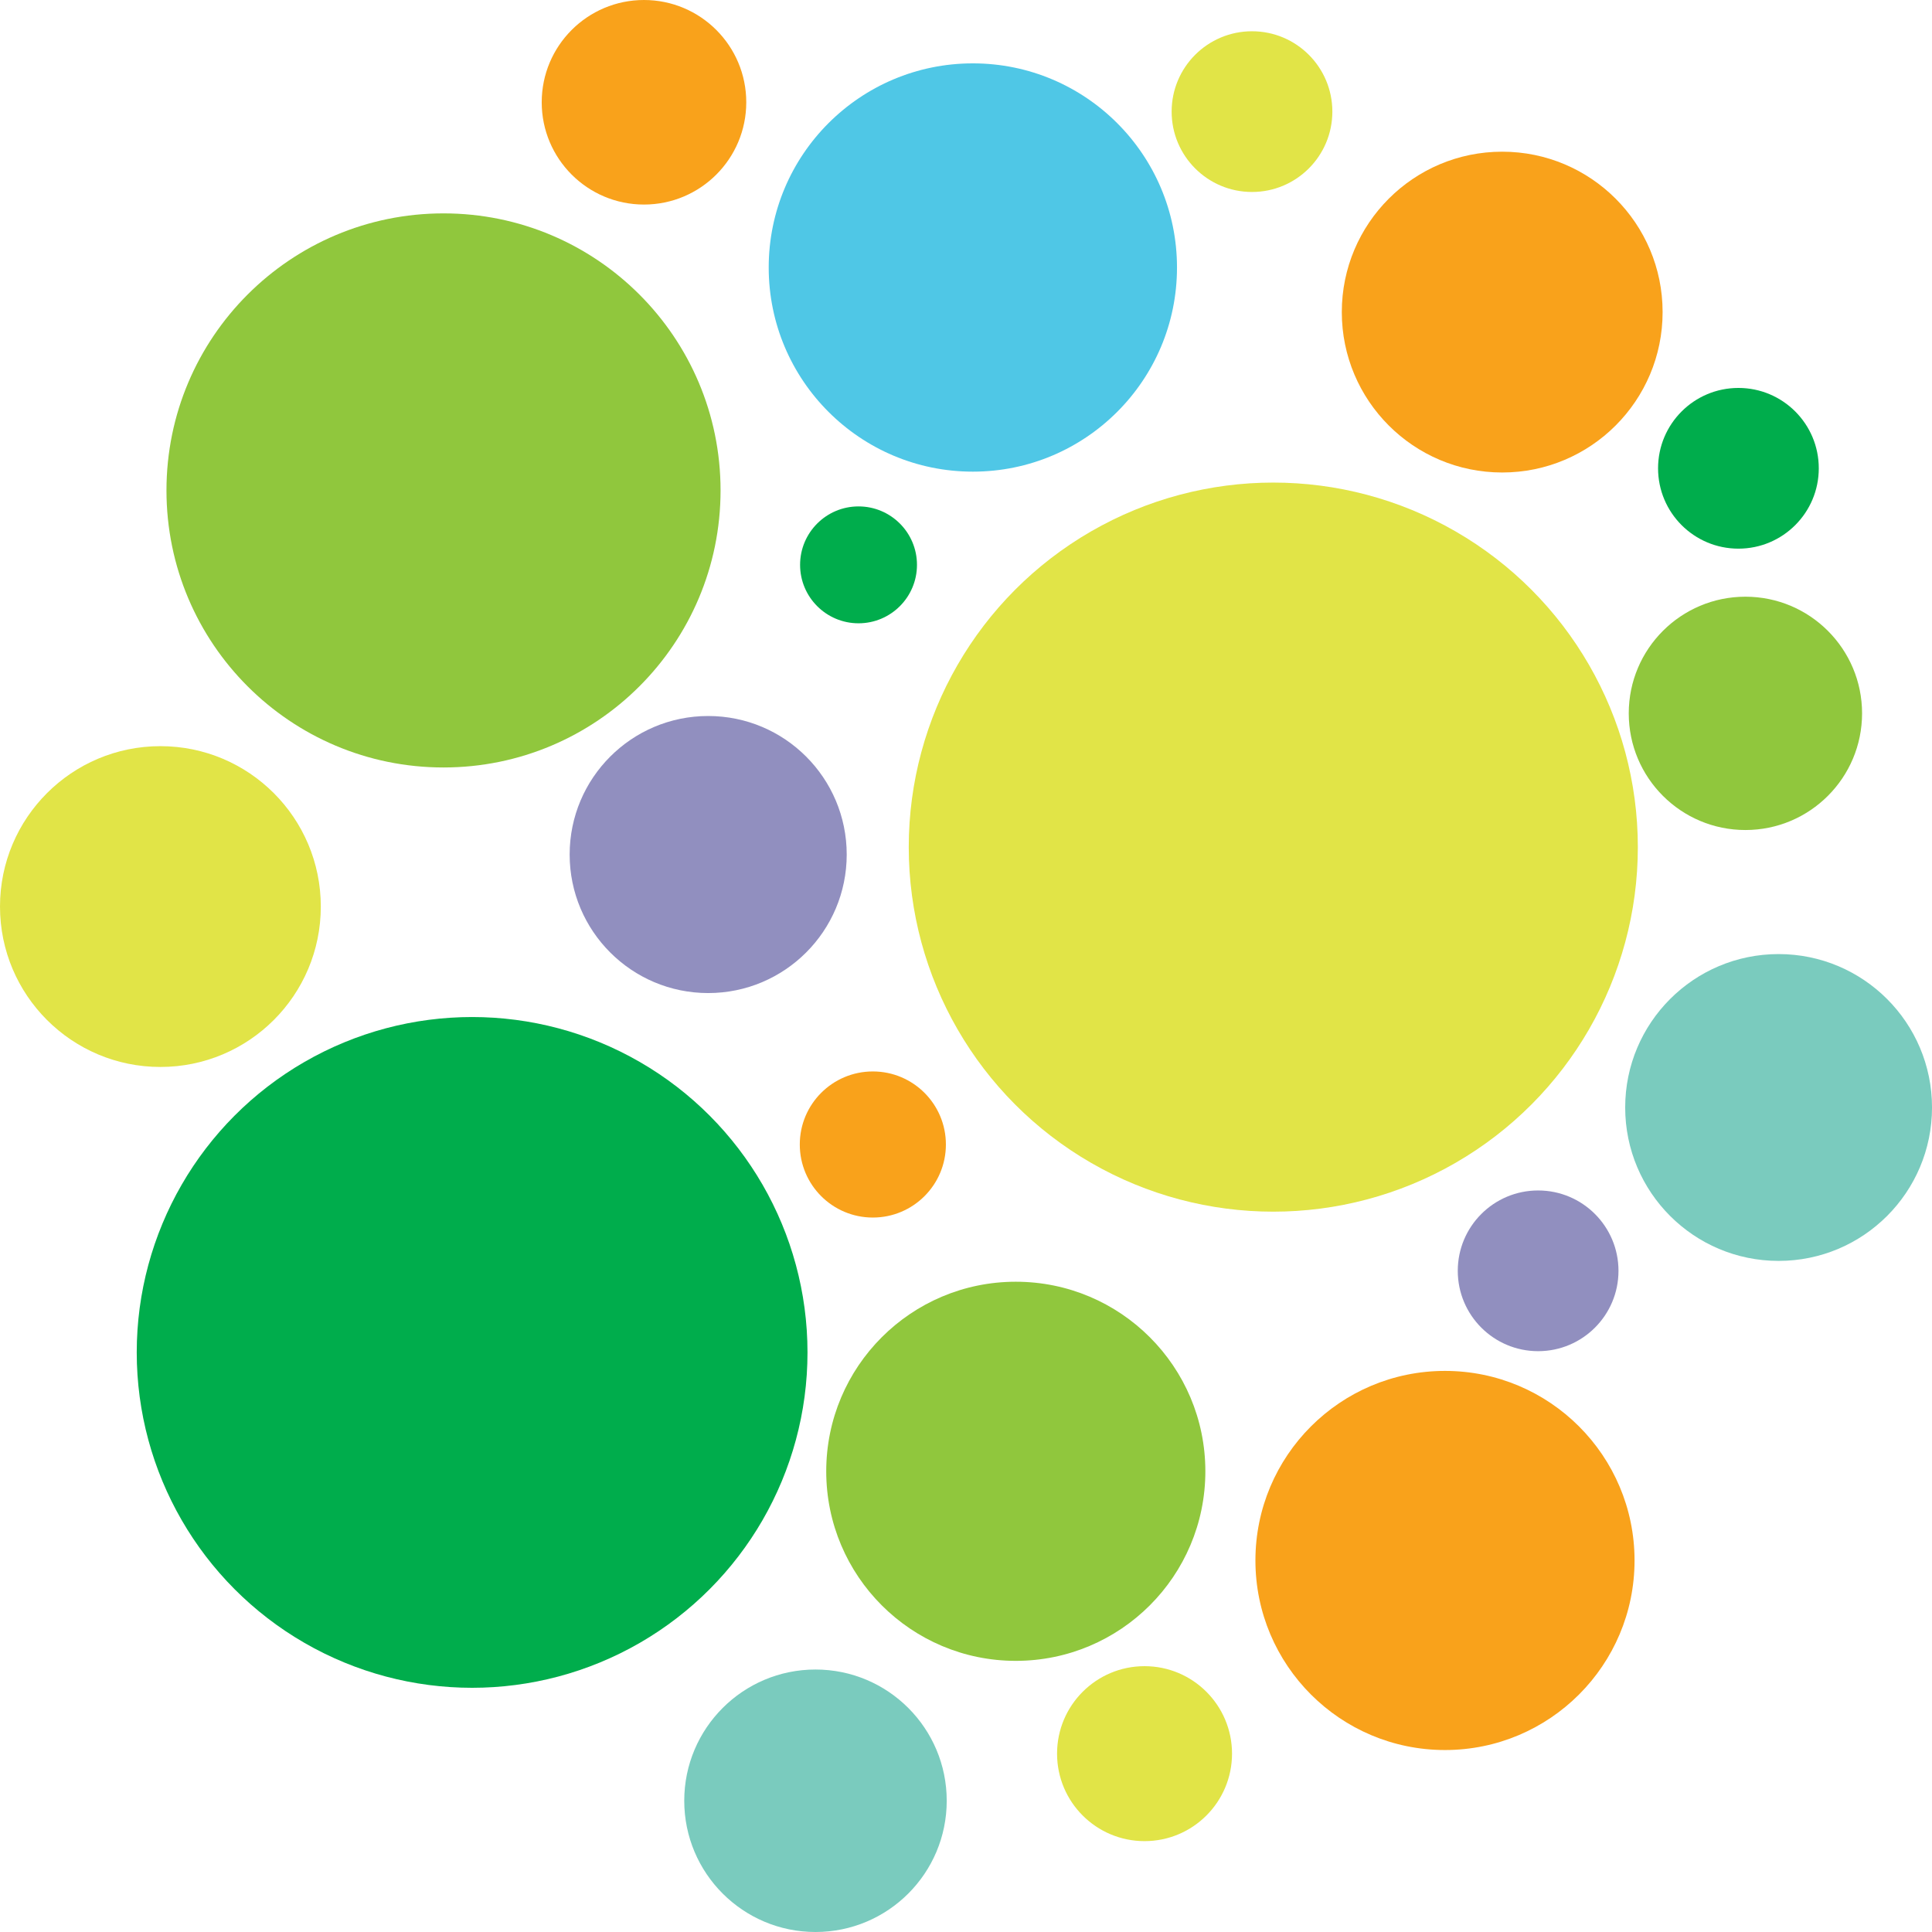 <svg width="128" height="128" viewBox="0 0 128 128" fill="none" xmlns="http://www.w3.org/2000/svg">
<circle cx="64.454" cy="17.723" r="13.525" fill="#4FC7E6"/>
<circle cx="75.829" cy="116.184" r="5.796" fill="#E1E447"/>
<circle cx="54.028" cy="119.305" r="8.695" fill="#7ACBBE"/>
<circle cx="5.324" cy="5.324" r="5.324" transform="matrix(-1 0 0 1 107.229 78.871)" fill="#918FBF"/>
<circle cx="5.324" cy="5.324" r="5.324" transform="matrix(-1 0 0 1 88.272 2.071)" fill="#E1E447"/>
<circle cx="22.22" cy="22.22" r="22.22" transform="matrix(-1 0 0 1 53.499 67.381)" fill="#00AD4C"/>
<circle cx="99.525" cy="20.677" r="10.627" fill="#F9A21B"/>
<circle cx="57.828" cy="75.826" r="4.84" fill="#F9A21B"/>
<circle cx="29.384" cy="32.492" r="18.355" fill="#90C73D"/>
<circle cx="10.627" cy="60.062" r="10.627" fill="#E1E447"/>
<circle cx="67.299" cy="97.477" r="12.559" fill="#90C73D"/>
<circle cx="6.776" cy="6.776" r="6.776" transform="matrix(-1 0 0 1 49.442 0)" fill="#F9A21B"/>
<circle cx="7.729" cy="7.729" r="7.729" transform="matrix(-1 0 0 1 123.367 39.533)" fill="#90C73D"/>
<circle cx="24.152" cy="24.152" r="24.152" transform="matrix(-1 0 0 1 108.511 31.972)" fill="#E1E447"/>
<circle cx="46.919" cy="56.615" r="9.178" transform="rotate(90 46.919 56.615)" fill="#918FBF"/>
<circle cx="95.734" cy="103.385" r="12.559" transform="rotate(90 95.734 103.385)" fill="#F9A21B"/>
<circle cx="115.175" cy="31.026" r="5.324" transform="rotate(90 115.175 31.026)" fill="#00AD4C"/>
<circle cx="10.164" cy="10.164" r="10.164" transform="matrix(0 1 1 0 107.673 63.21)" fill="#7ACBBE"/>
<circle cx="3.872" cy="3.872" r="3.872" transform="matrix(0 1 1 0 53.008 33.551)" fill="#00AD4C"/>
</svg>

